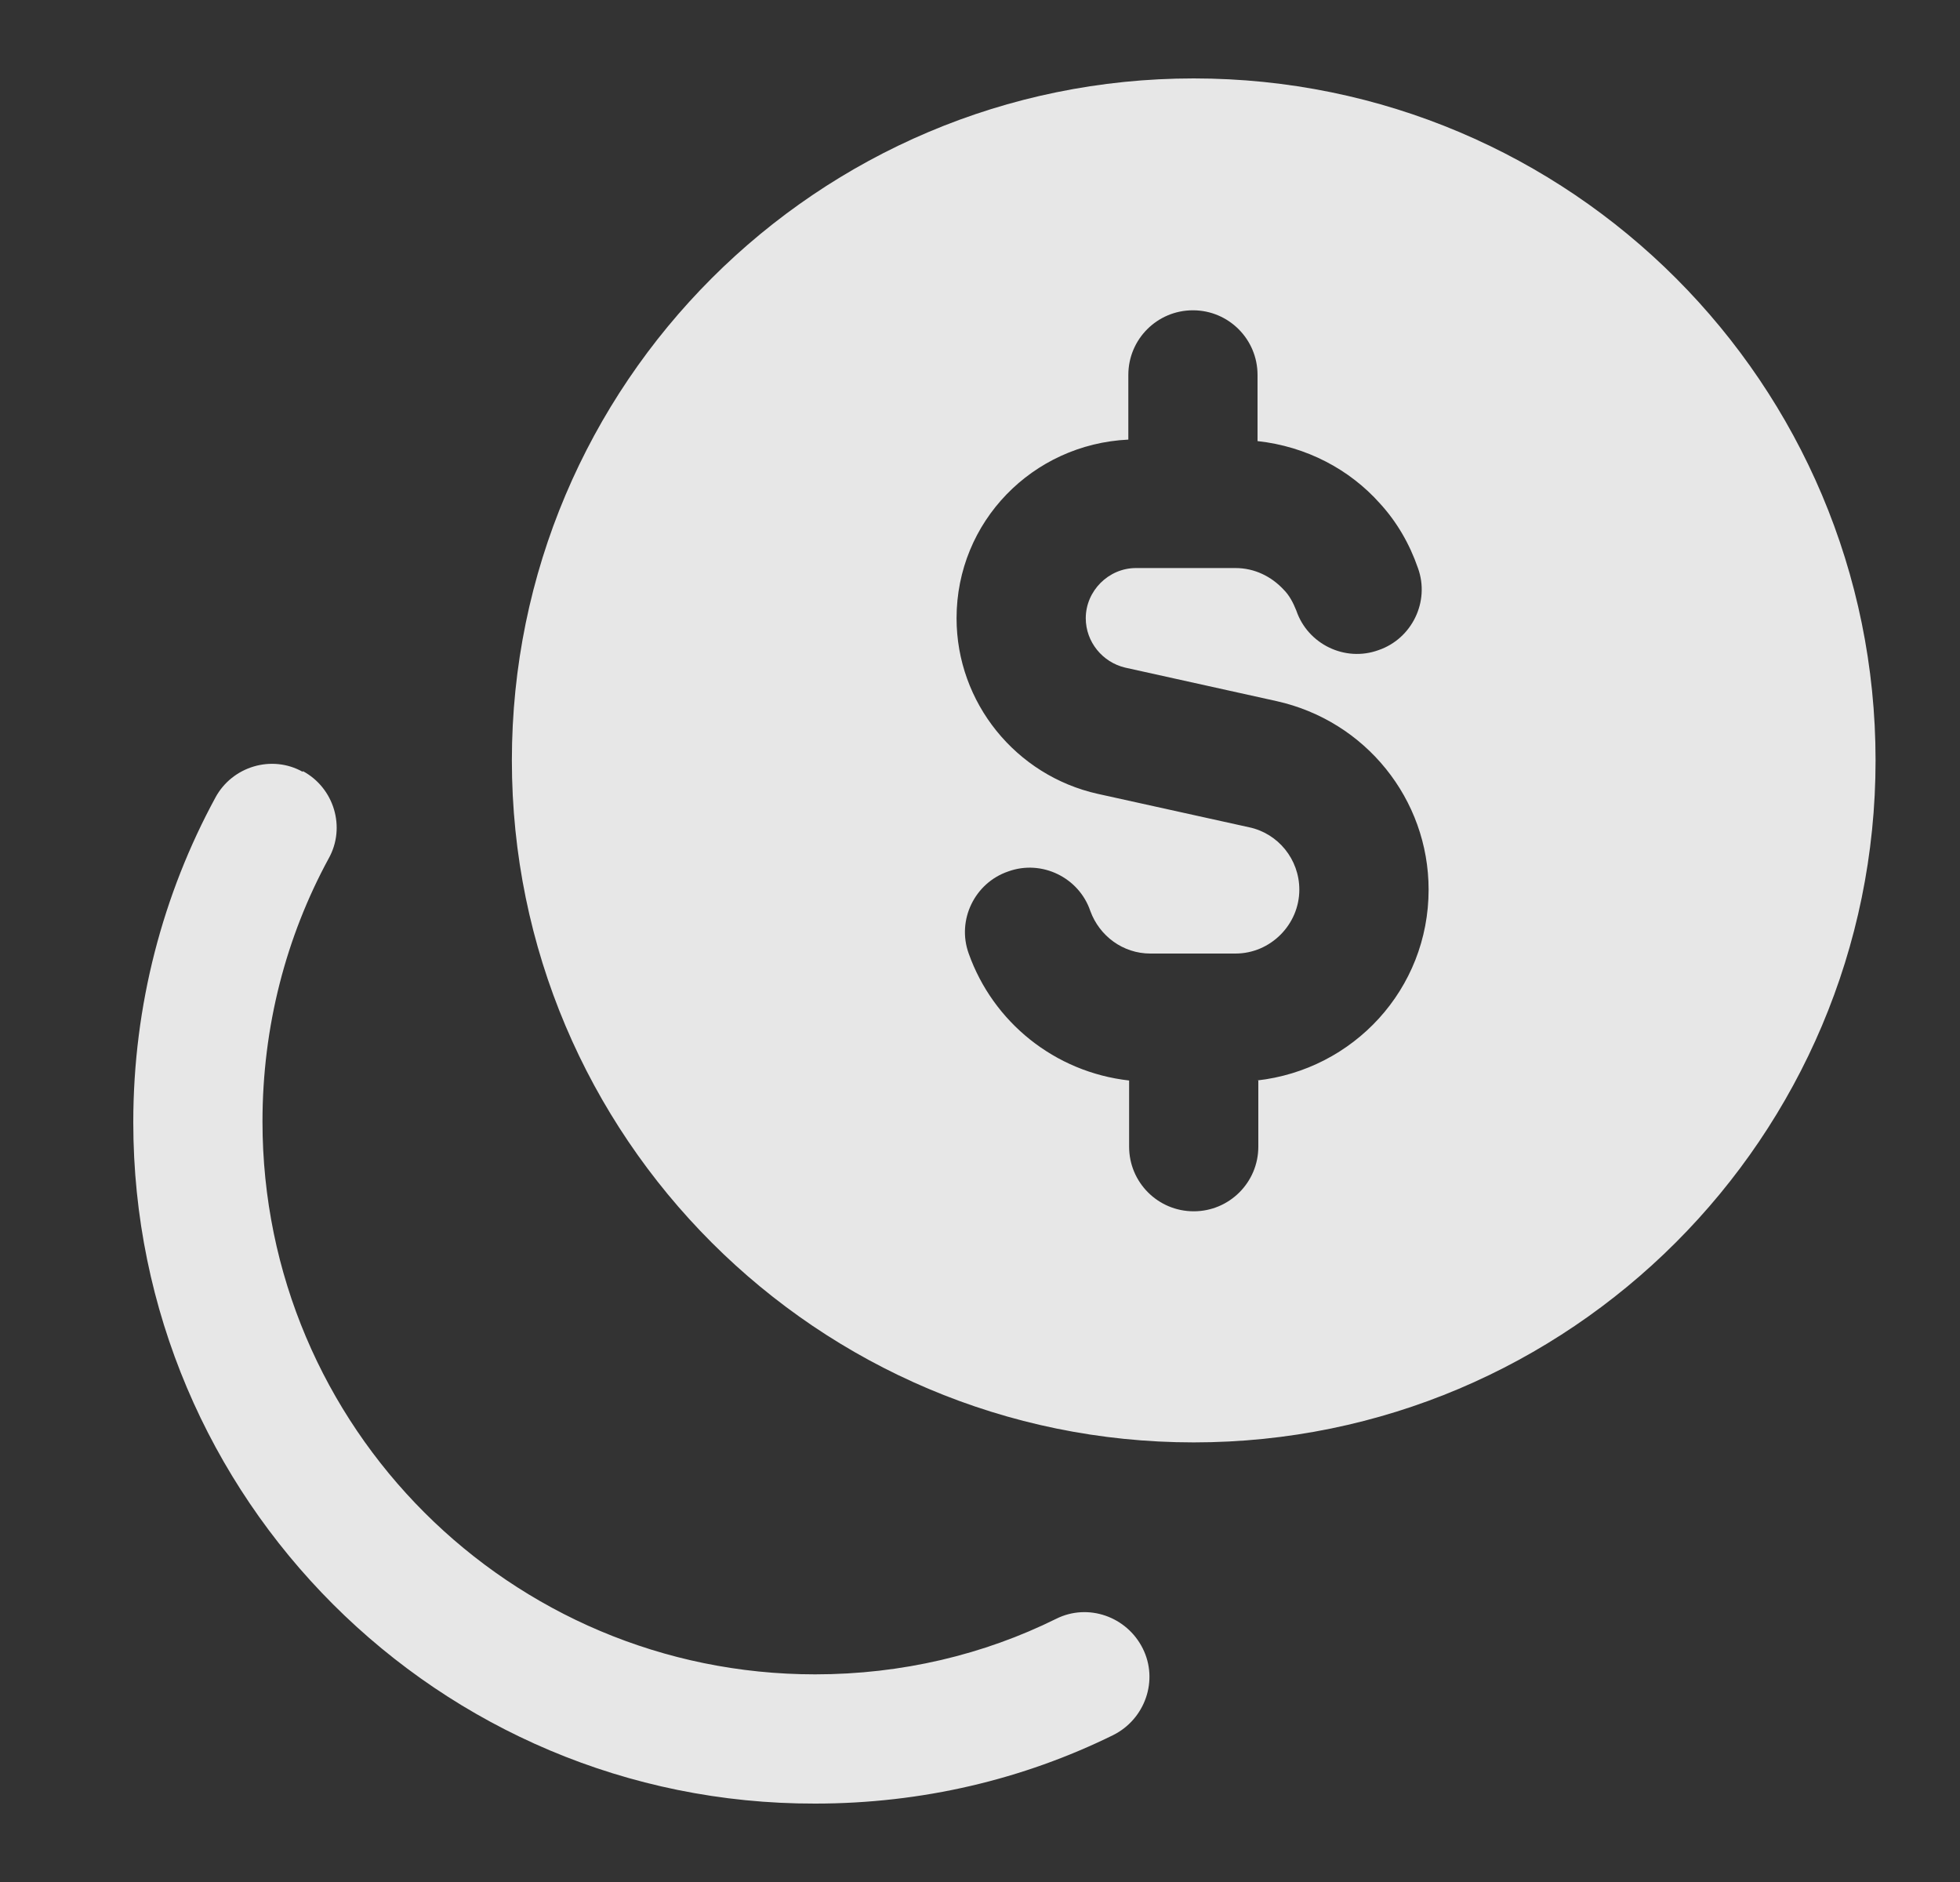<svg width="25" height="24" viewBox="0 0 25 24" fill="none" xmlns="http://www.w3.org/2000/svg">
<rect x="0" y="0" width="25" height="24" fill="#333333" stroke="none"/>
<path fill-rule="evenodd" clip-rule="evenodd" d="M15.226 1C10.426 1 6.529 4.898 6.529 9.697C6.529 14.497 10.426 18.394 15.226 18.394C20.025 18.394 23.923 14.497 23.923 9.697C23.923 4.898 20.035 1 15.226 1ZM16.05 13.779V14.623C16.05 15.078 15.681 15.447 15.226 15.447C14.77 15.447 14.402 15.078 14.402 14.623V13.779C13.451 13.672 12.666 13.033 12.356 12.16C12.201 11.733 12.433 11.258 12.86 11.113C13.287 10.958 13.762 11.19 13.907 11.617C14.024 11.937 14.324 12.16 14.673 12.16H15.216H15.759C16.205 12.16 16.573 11.791 16.573 11.345C16.573 10.958 16.302 10.628 15.934 10.55L14.004 10.124C12.957 9.891 12.201 8.96 12.201 7.884C12.201 6.653 13.17 5.664 14.392 5.606V4.781C14.392 4.326 14.76 3.957 15.216 3.957C15.672 3.957 16.04 4.326 16.04 4.781V5.625C16.661 5.693 17.213 5.984 17.601 6.42C17.815 6.653 17.979 6.934 18.086 7.244C18.241 7.671 18.009 8.146 17.582 8.291C17.155 8.446 16.68 8.214 16.535 7.787C16.496 7.69 16.448 7.593 16.37 7.516C16.215 7.351 16.002 7.244 15.759 7.244H14.489C14.14 7.244 13.849 7.535 13.849 7.884C13.849 8.185 14.062 8.446 14.353 8.514L16.283 8.941C17.417 9.193 18.222 10.192 18.222 11.345C18.222 12.616 17.262 13.643 16.03 13.779H16.05ZM3.862 9.833C4.26 10.046 4.415 10.55 4.192 10.948C3.649 11.947 3.348 13.091 3.348 14.303C3.348 18.201 6.509 21.352 10.397 21.352C11.503 21.352 12.55 21.1 13.471 20.644C13.878 20.44 14.373 20.615 14.576 21.022C14.78 21.429 14.605 21.924 14.198 22.127C13.054 22.69 11.764 23 10.397 23C5.598 23.01 1.7 19.112 1.7 14.312C1.7 12.819 2.078 11.404 2.747 10.172C2.96 9.775 3.465 9.62 3.862 9.843V9.833Z" fill="white" fill-opacity="0.88"/>
</svg>
